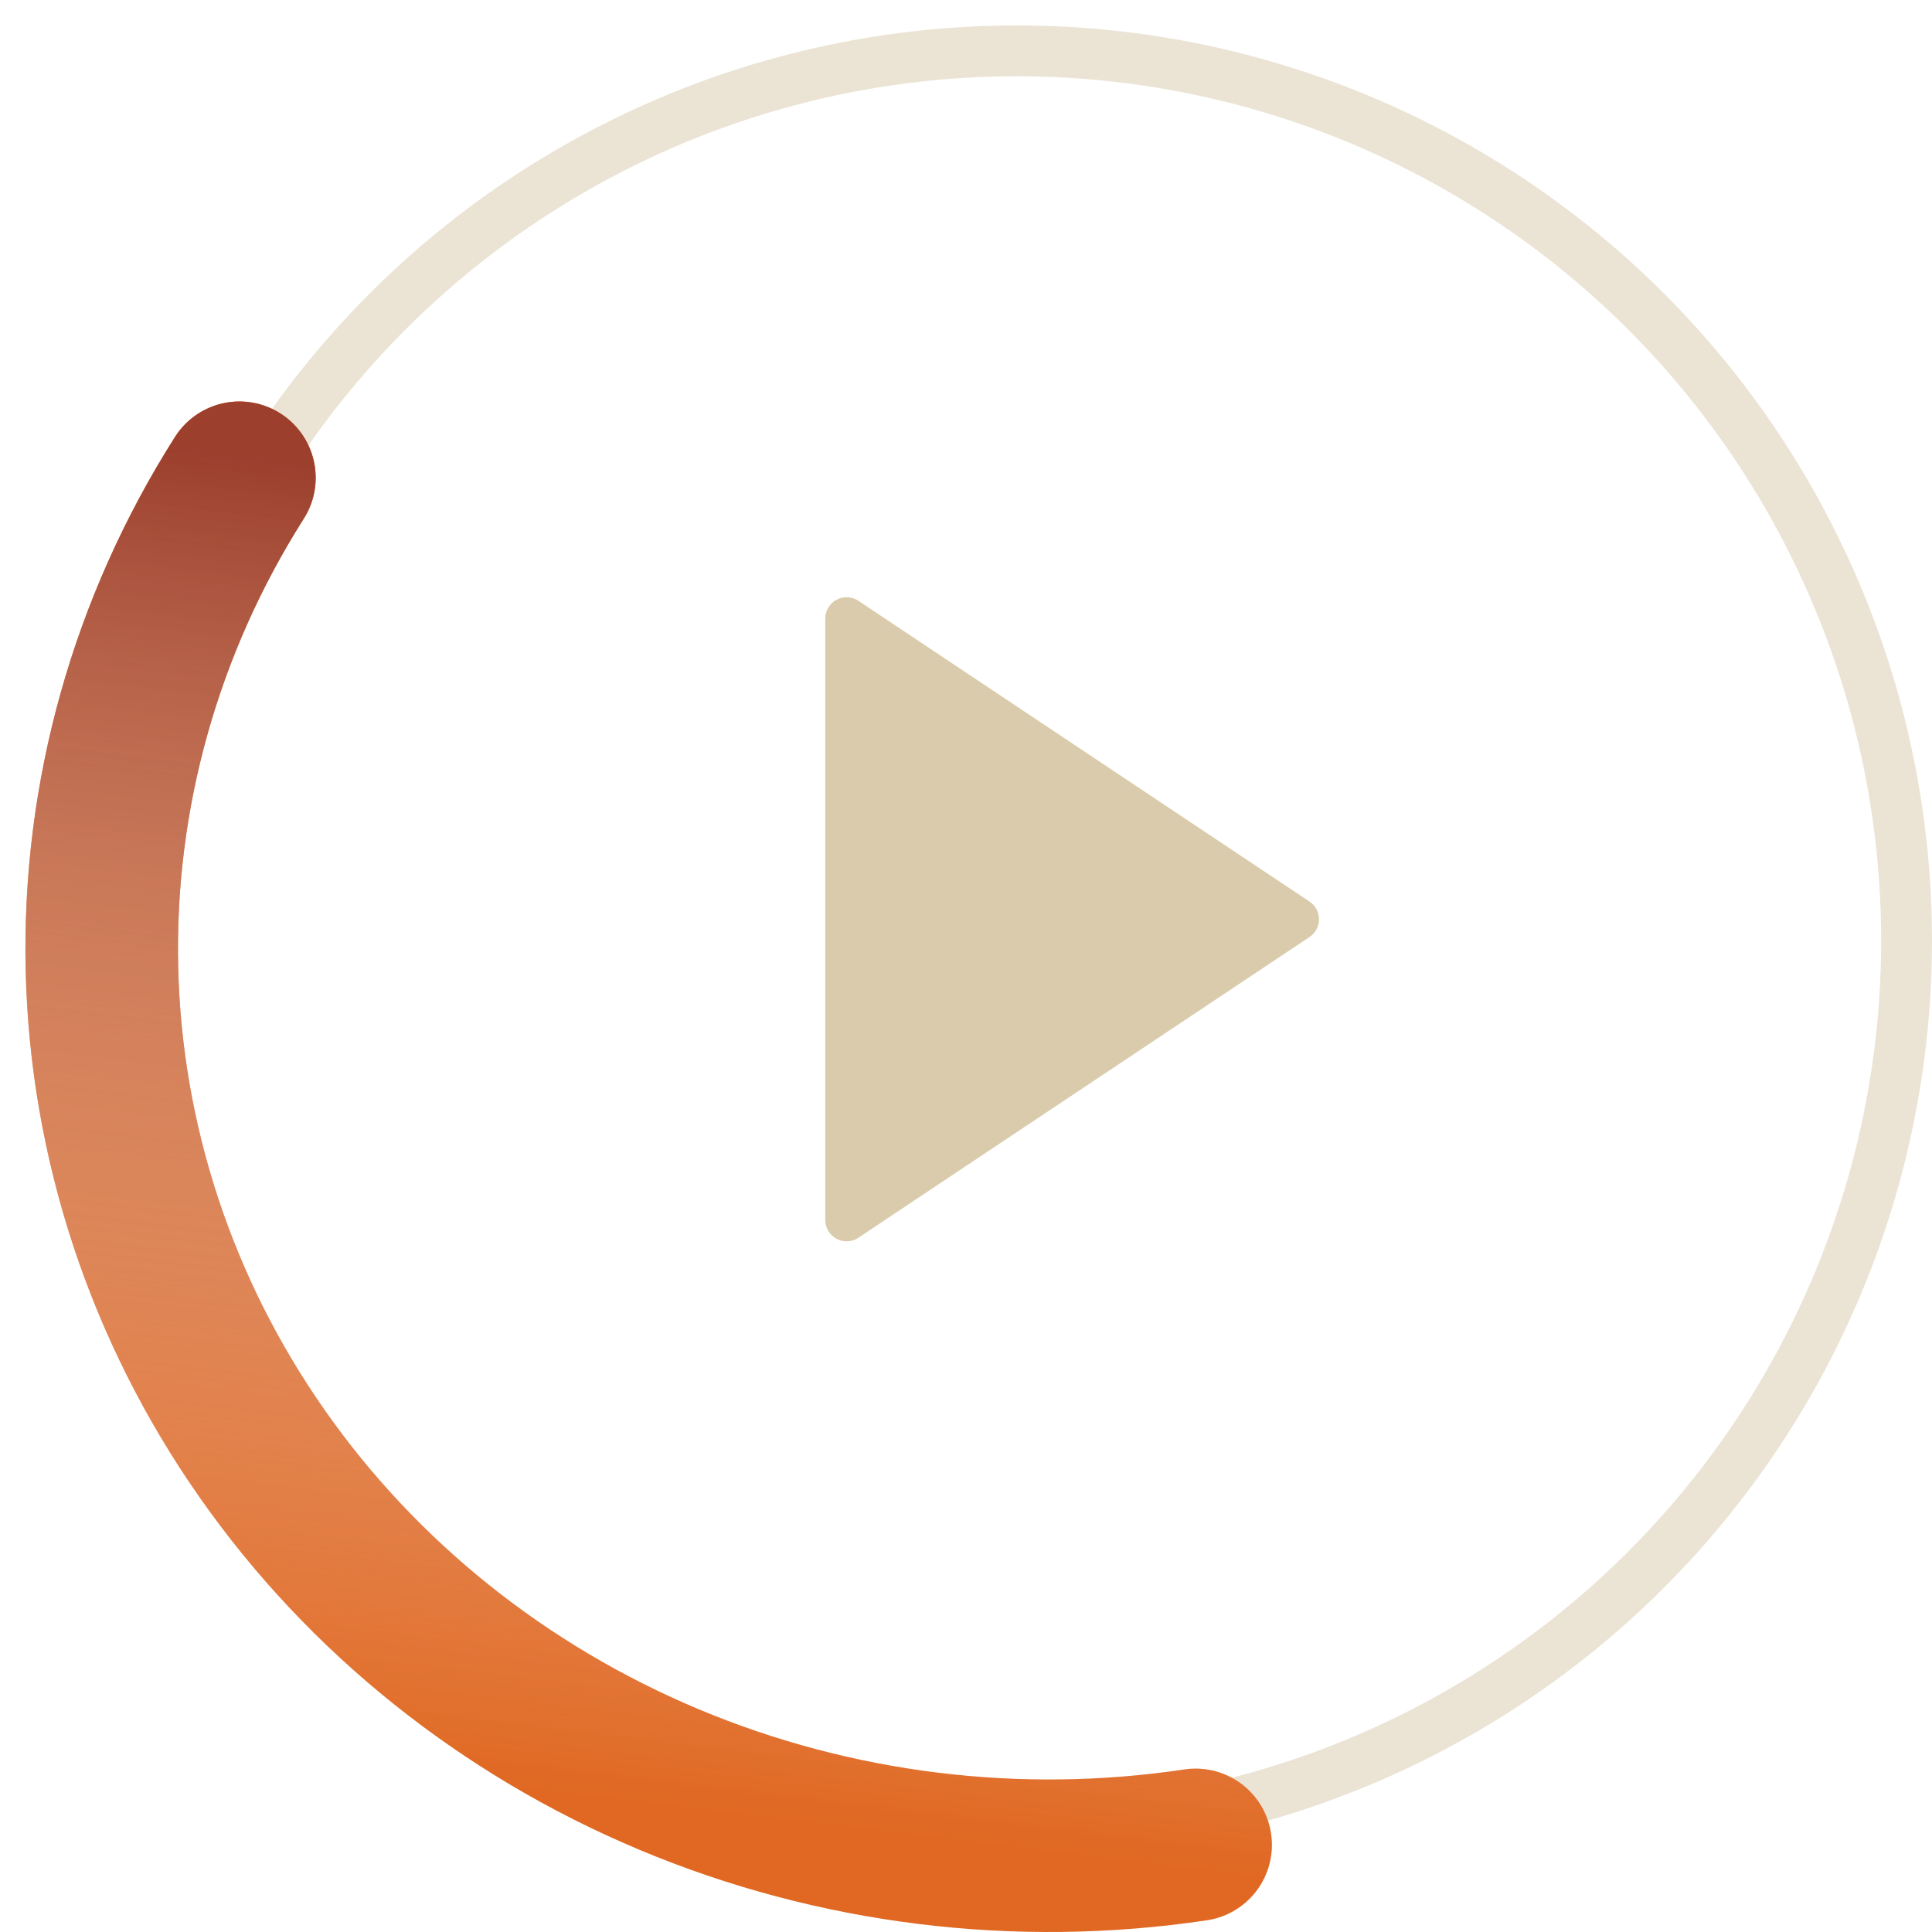 <svg width="38" height="38" viewBox="0 0 38 38" fill="none" xmlns="http://www.w3.org/2000/svg">
<path d="M25.756 18.43L16.883 24.345C16.82 24.387 16.747 24.411 16.671 24.415C16.595 24.418 16.52 24.401 16.453 24.366C16.387 24.33 16.331 24.277 16.292 24.212C16.253 24.147 16.233 24.073 16.232 23.997L16.232 12.165C16.233 12.09 16.253 12.015 16.292 11.95C16.331 11.886 16.387 11.832 16.453 11.797C16.52 11.761 16.595 11.744 16.671 11.748C16.747 11.751 16.82 11.775 16.883 11.817L25.756 17.733C25.814 17.771 25.861 17.823 25.893 17.884C25.926 17.944 25.943 18.012 25.943 18.081C25.943 18.15 25.926 18.218 25.893 18.279C25.861 18.339 25.814 18.391 25.756 18.43Z" fill="#D9CBAC"/>
<circle cx="20" cy="18.5" r="17.5" stroke="#D9CBAC" stroke-opacity="0.5"/>
<path d="M23.517 36.286C20.008 36.811 16.414 36.366 13.16 35.001C9.906 33.637 7.127 31.411 5.151 28.585C3.174 25.76 2.083 22.452 2.005 19.053C1.926 15.653 2.865 12.303 4.709 9.397" stroke="#E06822" stroke-width="3" stroke-linecap="round"/>
<path d="M23.517 36.286C20.008 36.811 16.414 36.366 13.16 35.001C9.906 33.637 7.127 31.411 5.151 28.585C3.174 25.76 2.083 22.452 2.005 19.053C1.926 15.653 2.865 12.303 4.709 9.397" stroke="url(#paint0_linear)" stroke-width="3" stroke-linecap="round"/>
<defs>
<linearGradient id="paint0_linear" x1="17.514" y1="10.506" x2="14.468" y2="35.704" gradientUnits="userSpaceOnUse">
<stop stop-color="#9C3F2D"/>
<stop offset="1" stop-color="white" stop-opacity="0"/>
</linearGradient>
</defs>
</svg>
